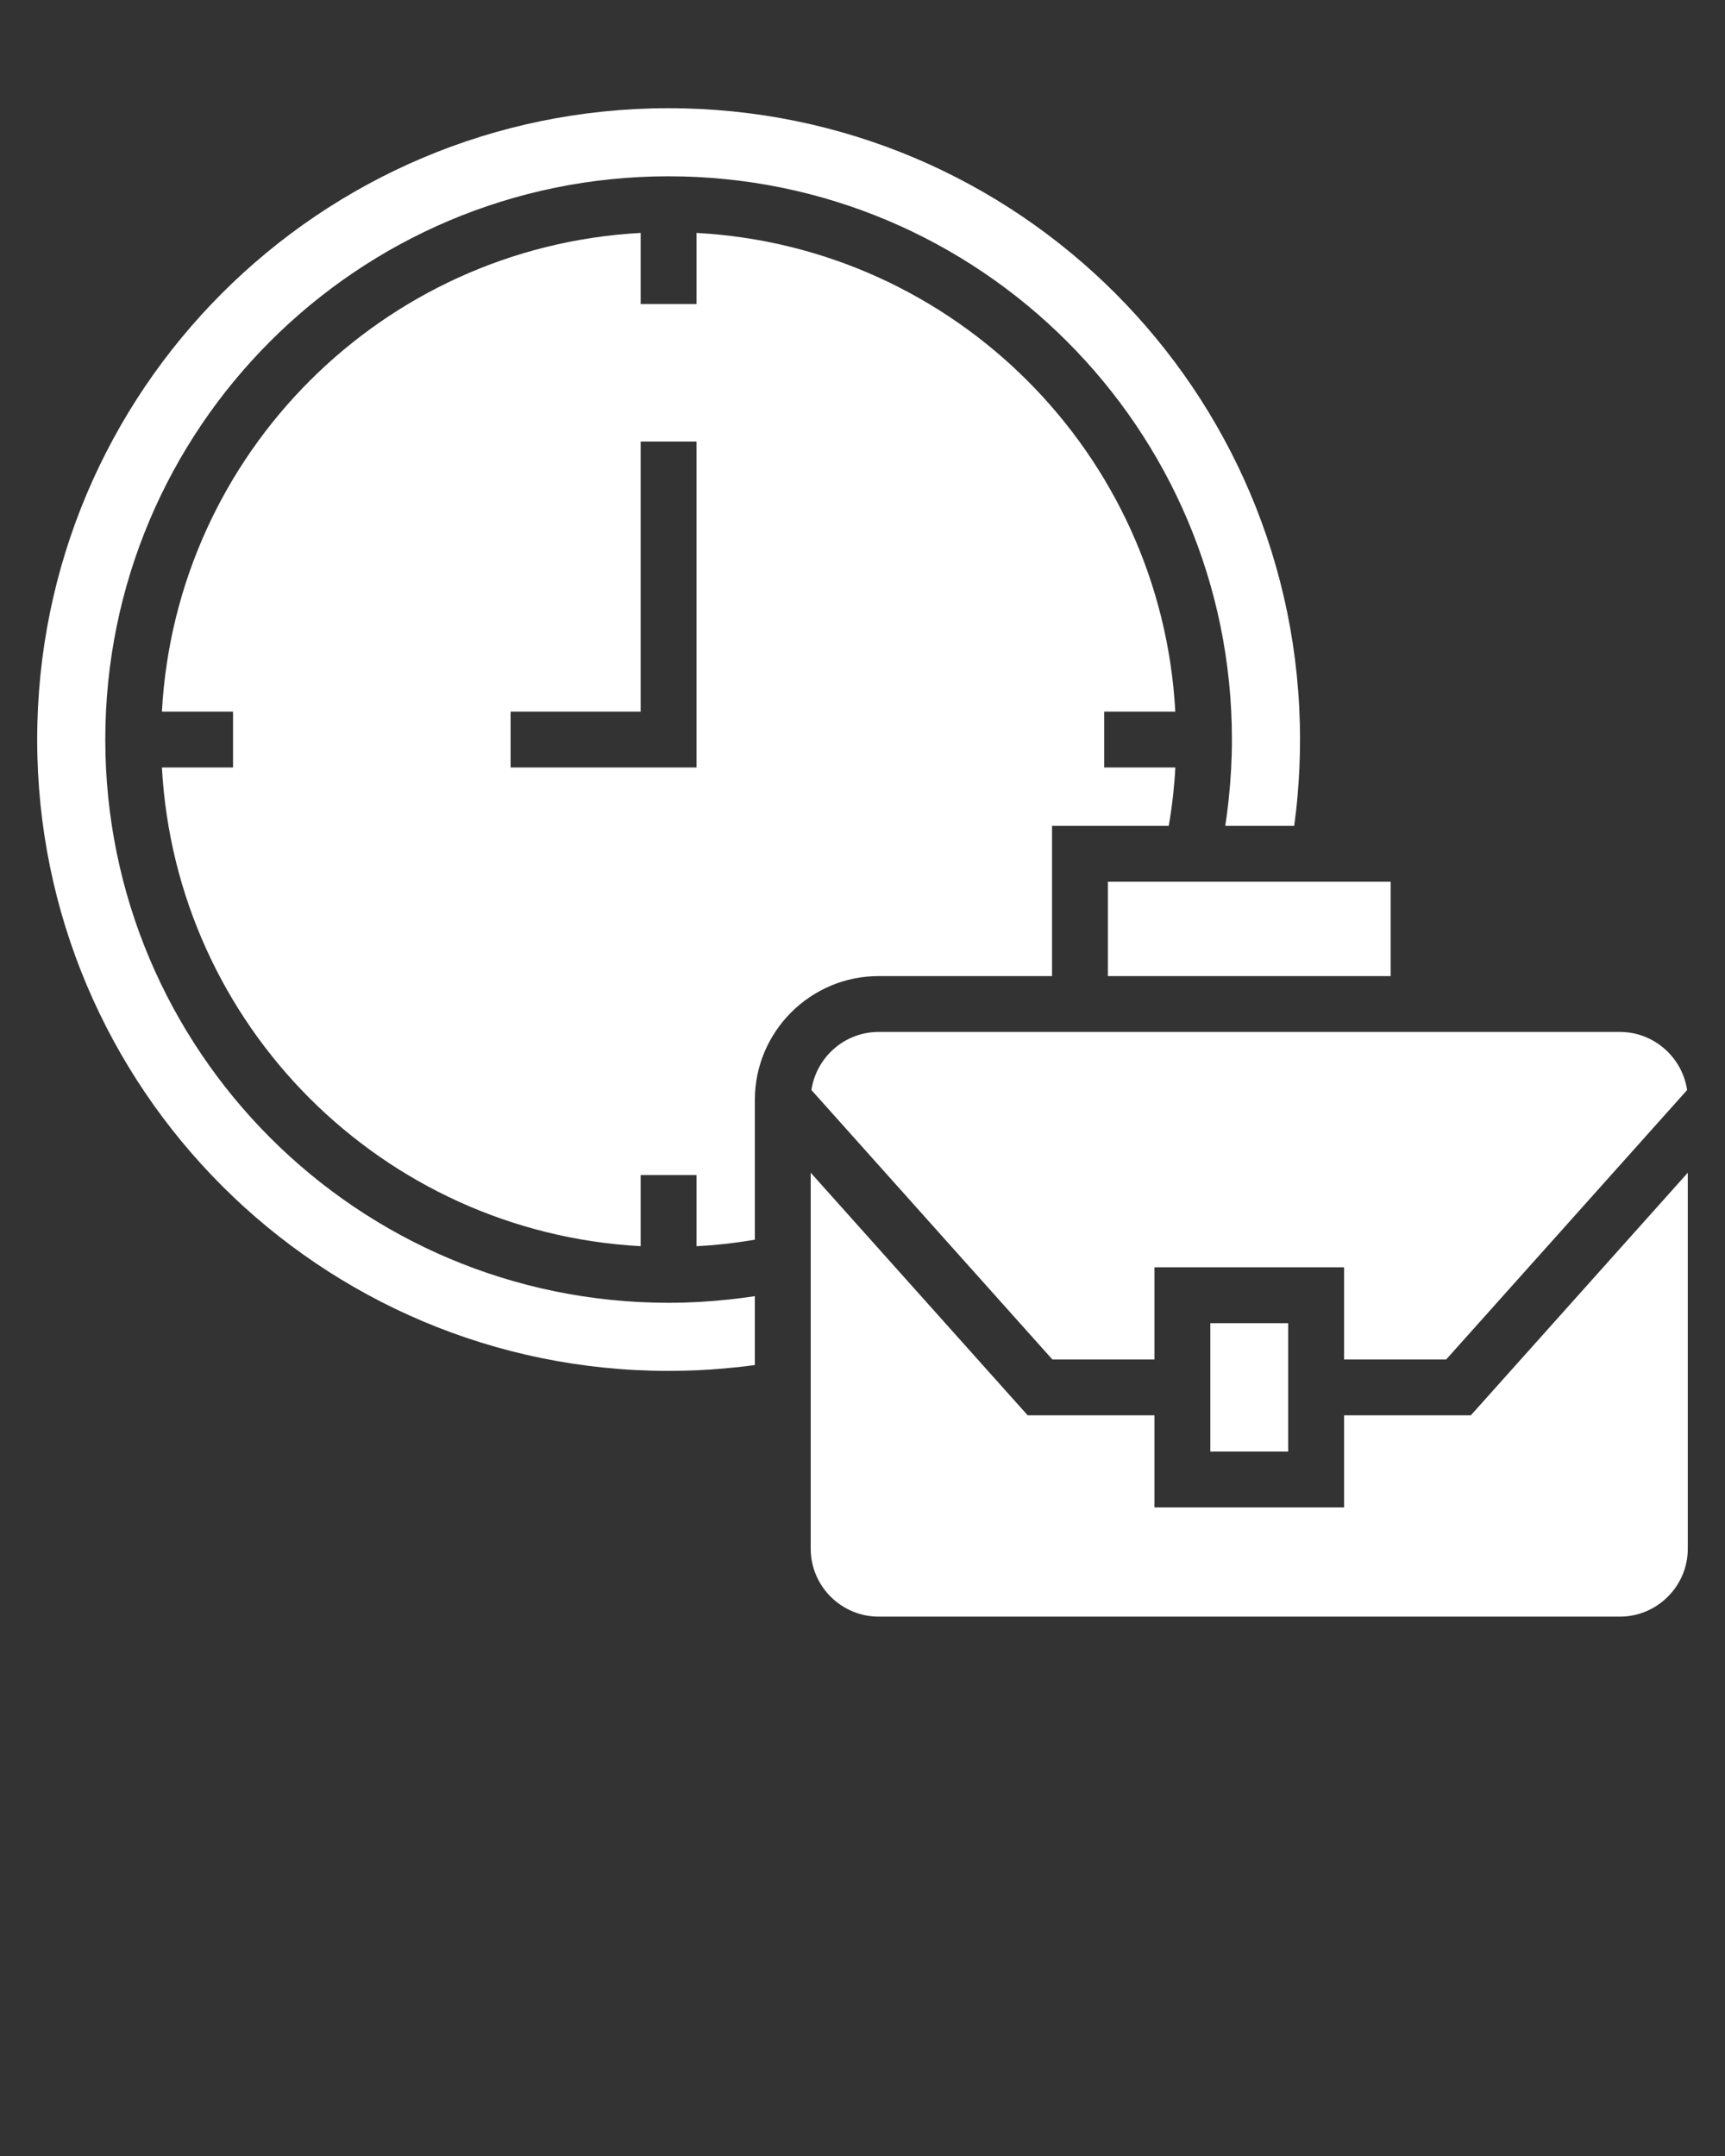 <svg xmlns="http://www.w3.org/2000/svg" xmlns:xlink="http://www.w3.org/1999/xlink" xmlns:xodm="http://www.corel.com/coreldraw/odm/2003" xml:space="preserve" version="1.1" style="shape-rendering:geometricPrecision;text-rendering:geometricPrecision;image-rendering:optimizeQuality;" viewBox="0 0 846.66 1058.325" x="0px" y="0px" fill-rule="evenodd" clip-rule="evenodd"><rect x="0" y="0" width="846.66" height="1058.325" fill="#333333" stroke="none"/><defs><style type="text/css">
   
    .fil0 {fill:white;fill-rule:nonzero}
   
  </style></defs><g><path class="fil0" d="M431.2 479.14l85.16 0 0 -73.74 57.28 0c0.9,-5.2 1.64,-10.41 2.2,-15.64 0.45,-4.26 0.82,-8.61 1.04,-13.03l-34.93 0 0 -27.42 34.91 0c-3.44,-63.32 -30.52,-120.36 -72.57,-162.41 -42.03,-42.06 -99.08,-69.13 -162.42,-72.57l0 34.91 -27.42 0 0 -34.91c-63.32,3.44 -120.36,30.52 -162.41,72.57 -42.05,42.05 -69.13,99.09 -72.57,162.41l34.91 0 0 27.42 -34.91 0c3.44,63.34 30.51,120.39 72.55,162.44 42.07,42.03 99.11,69.11 162.43,72.55l0 -34.91 27.42 0 0 34.93c4.43,-0.24 8.79,-0.58 13.07,-1.04 5.19,-0.56 10.38,-1.28 15.56,-2.17l0 -68.69c0,-16.7 6.83,-31.89 17.82,-42.88 10.99,-10.99 26.18,-17.82 42.88,-17.82zm149.15 142.95l79.34 0 0 45.24 50.12 0 118.25 -132.25c-1.06,-7.24 -4.48,-13.77 -9.45,-18.74 -6.03,-6.03 -14.36,-9.79 -23.49,-9.79l-85.16 0 -13.71 0 -179.89 0 -85.16 0c-9.13,0 -17.46,3.76 -23.5,9.79 -4.96,4.97 -8.38,11.49 -9.44,18.73l118.26 132.26 50.12 0 0 -45.24 13.71 0zm79.34 72.65l0 45.21 -93.05 0 0 -45.21 -62.24 0 -106.49 -119.09 0 184.62c0,9.14 3.76,17.47 9.79,23.5 6.04,6.03 14.37,9.79 23.5,9.79l363.92 0c9.13,0 17.46,-3.76 23.49,-9.79 6.03,-6.03 9.79,-14.36 9.79,-23.5l0 -184.61 -106.48 119.08 -62.23 0zm-27.42 -45.23l-38.22 0 0 63.03 38.22 0 0 -63.03zm-381.66 -300.2l63.84 0 0 -132.56 27.42 0 0 159.98 -91.26 0 0 -27.42zm350.77 56.09l33.84 0c0.69,-5.04 1.26,-10.12 1.69,-15.23 0.77,-8.95 1.17,-18 1.17,-27.15 0,-85.58 -34.7,-163.07 -90.77,-219.14 -56.07,-56.07 -133.57,-90.77 -219.15,-90.77 -85.58,0 -163.07,34.7 -219.14,90.77 -56.07,56.07 -90.77,133.56 -90.77,219.14 0,85.58 34.7,163.08 90.77,219.15 56.07,56.07 133.56,90.77 219.14,90.77 9.11,0 18.13,-0.4 26.97,-1.17 5.17,-0.44 10.3,-1 15.37,-1.7l0 -33.82c-4.18,0.64 -8.4,1.19 -12.67,1.64 -9.92,1.07 -19.83,1.62 -29.67,1.62 -76.34,0 -145.48,-30.95 -195.5,-80.98 -50.03,-50.09 -80.98,-119.21 -80.98,-195.51 0,-76.34 30.95,-145.48 80.98,-195.5 50.02,-50.03 119.16,-80.98 195.5,-80.98 76.3,0 145.42,30.95 195.46,80.98 50.08,50.02 81.03,119.16 81.03,195.5 0,9.82 -0.56,19.73 -1.62,29.64 -0.45,4.29 -1,8.54 -1.65,12.74zm-57.61 73.74l138.78 0 0 -46.32 -138.78 0 0 46.32z"/></g>
  </svg>